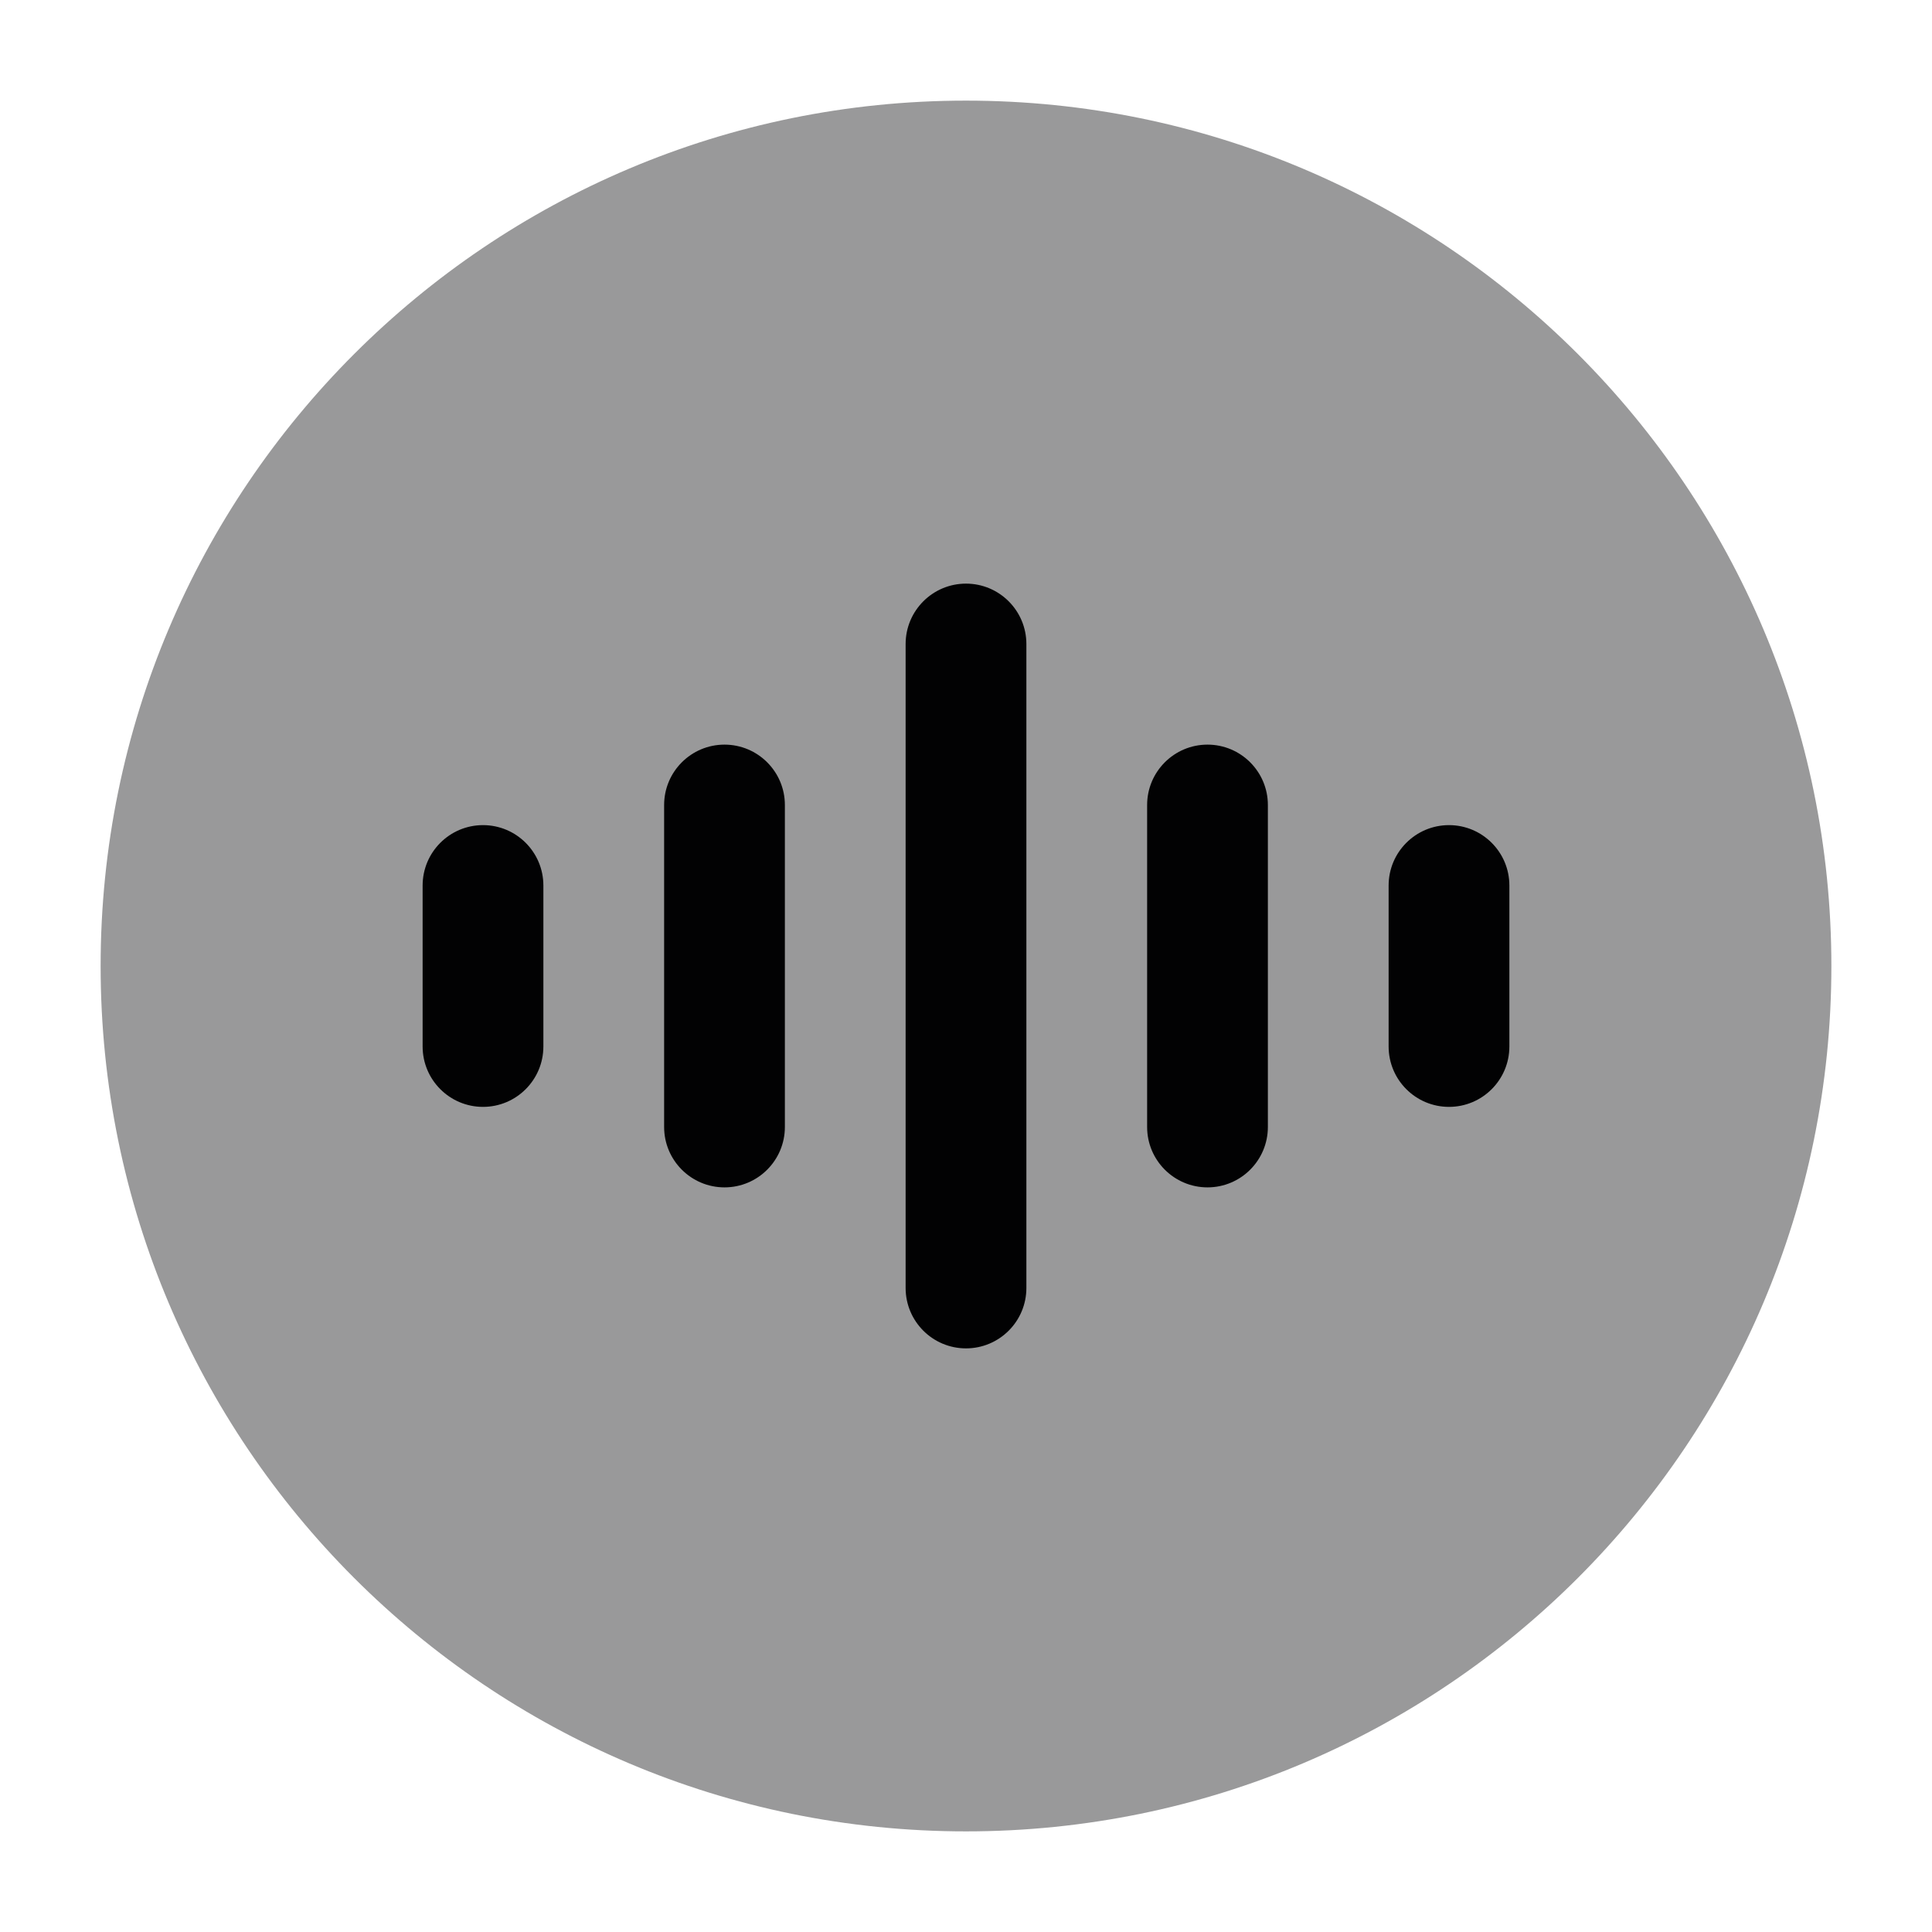 <svg width="24" height="24" viewBox="0 0 24 24" fill="none" xmlns="http://www.w3.org/2000/svg">
<path opacity="0.4" d="M1.25 12C1.25 17.937 6.063 22.75 12 22.75C17.937 22.75 22.75 17.937 22.75 12C22.75 6.063 17.937 1.25 12 1.25C6.063 1.25 1.25 6.063 1.25 12Z" fill="#020203"/>
<path fill-rule="evenodd" clip-rule="evenodd" d="M6 10.25C6.414 10.25 6.75 10.586 6.75 11V13C6.75 13.414 6.414 13.75 6 13.75C5.586 13.75 5.25 13.414 5.25 13V11C5.25 10.586 5.586 10.25 6 10.25Z" fill="#020203"/>
<path fill-rule="evenodd" clip-rule="evenodd" d="M18 10.25C18.414 10.25 18.75 10.586 18.75 11V13C18.75 13.414 18.414 13.75 18 13.75C17.586 13.75 17.25 13.414 17.25 13V11C17.25 10.586 17.586 10.25 18 10.25Z" fill="#020203"/>
<path fill-rule="evenodd" clip-rule="evenodd" d="M9 9.25C9.414 9.25 9.75 9.586 9.75 10V14C9.75 14.414 9.414 14.75 9 14.75C8.586 14.75 8.25 14.414 8.25 14V10C8.25 9.586 8.586 9.25 9 9.25Z" fill="#020203"/>
<path fill-rule="evenodd" clip-rule="evenodd" d="M15 9.25C15.414 9.25 15.75 9.586 15.75 10V14C15.75 14.414 15.414 14.75 15 14.75C14.586 14.75 14.25 14.414 14.25 14V10C14.25 9.586 14.586 9.25 15 9.25Z" fill="#020203"/>
<path fill-rule="evenodd" clip-rule="evenodd" d="M12 7.25C12.414 7.25 12.75 7.586 12.75 8V16C12.75 16.414 12.414 16.75 12 16.75C11.586 16.75 11.25 16.414 11.25 16V8C11.25 7.586 11.586 7.25 12 7.25Z" fill="#020203"/>
</svg>
